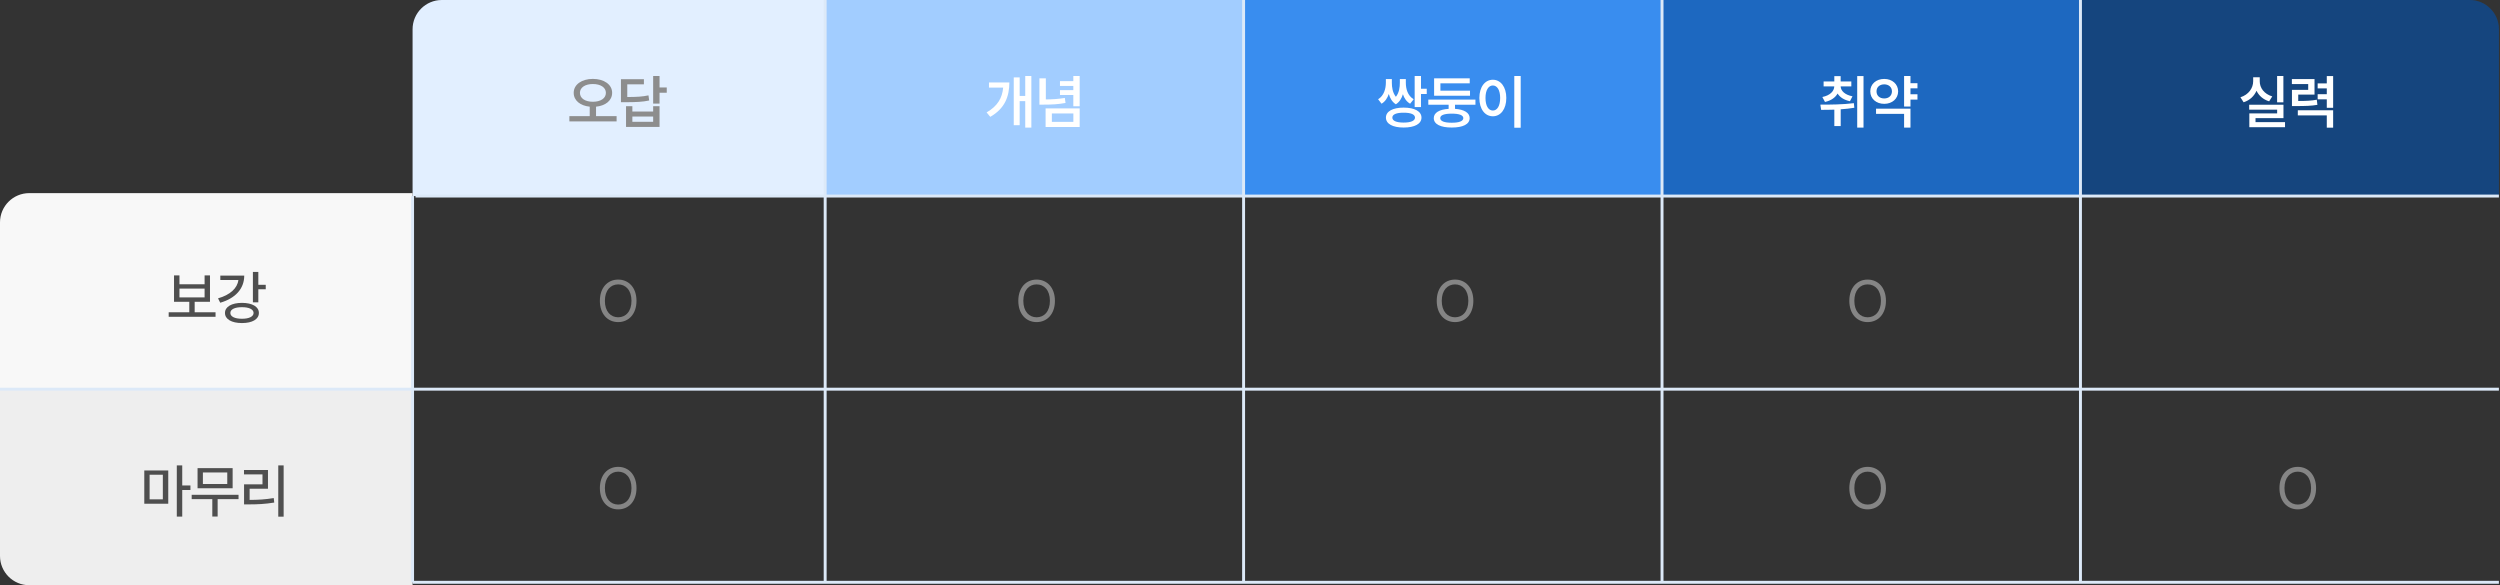 <svg width="927" height="217" viewBox="0 0 927 217" fill="none" xmlns="http://www.w3.org/2000/svg">
    <rect x="0" y="0" width="927" height="217" fill="#333333" stroke="none"/>
    <path d="M616.281 0H771.436V72.695H616.281V0Z" fill="#1D68C0"/>
    <path d="M771.434 0H915.739C921.731 0 926.589 4.858 926.589 10.85V72.695H771.434V0Z" fill="#1A569D"/>
    <path d="M771.434 0H915.739C921.731 0 926.589 4.858 926.589 10.85V72.695H771.434V0Z" fill="black" fill-opacity="0.2"/>
    <path d="M152.984 10.85C152.984 4.858 157.842 0 163.834 0H305.969V72.695H152.984V10.85Z" fill="#E2EFFF"/>
    <path d="M0 82.46C0 76.468 4.858 71.61 10.85 71.61H152.985V144.305H0V82.46Z" fill="#F8F8F8"/>
    <path d="M0 144.305H152.985V217H10.85C4.858 217 0 212.142 0 206.15V144.305Z" fill="#EEEEEE"/>
    <path d="M305.969 0H461.124V72.695H305.969V0Z" fill="#A2CDFF"/>
    <path d="M461.125 0H616.28V72.695H461.125V0Z" fill="#398DEF"/>
    <path d="M221.009 39.556C224.515 39.211 226.981 37.3 226.981 34.416C226.981 31.313 223.946 29.26 219.84 29.253C215.756 29.26 212.721 31.313 212.729 34.416C212.721 37.293 215.186 39.211 218.671 39.556V43.07H211.125V45.003H228.637V43.07H221.009V39.556ZM215.037 34.416C215.037 32.422 217.03 31.148 219.84 31.156C222.672 31.148 224.665 32.422 224.665 34.416C224.665 36.499 222.672 37.727 219.84 37.735C217.03 37.727 215.037 36.499 215.037 34.416ZM244.559 32.437V28.181H242.191V38.409H244.559V34.386H247.234V32.437H244.559ZM240.453 35.36C238.183 35.847 236.189 35.959 232.593 35.974V31.268H238.76V29.373H230.247V37.9H231.806C235.98 37.892 238.213 37.787 240.715 37.263L240.453 35.36ZM234.481 41.347V39.368H232.136V47.056H244.559V39.368H242.191V41.347H234.481ZM234.481 45.161V43.205H242.191V45.161H234.481Z" fill="#8D8D8D"/>
    <path d="M380.155 35.584H378.095V28.691H375.899V46.434H378.095V37.495H380.155V47.319H382.426V28.181H380.155V35.584ZM366.713 30.579V32.49H371.973C371.636 36.319 369.905 39.346 365.829 41.684L367.192 43.325C372.625 40.215 374.258 35.764 374.273 30.579H366.713ZM397.989 30.077H393.036V31.868H397.989V33.426H393.036V35.217H397.989V39.398H400.342V28.181H397.989V30.077ZM394.842 36.311C392.459 36.716 390.316 36.843 387.798 36.866V29.05H385.415V38.799H386.914C389.941 38.806 392.369 38.679 395.096 38.177L394.842 36.311ZM400.342 47.094V40.2H387.708V47.094H400.342ZM398.004 42.066V45.191H390.031V42.066H398.004Z" fill="white"/>
    <path d="M526.903 28.181H524.558V39.706H526.903V34.865H529.038V32.909H526.903V28.181ZM517.581 38.672C518.938 37.832 519.74 36.461 520.197 34.932C520.684 36.409 521.523 37.682 522.872 38.462L524.19 36.806C521.957 35.472 521.283 32.977 521.283 30.669V29.313H519.065V30.669C519.065 32.332 518.81 34.378 517.596 35.892C516.368 34.378 516.09 32.31 516.098 30.669V29.313H513.88V30.669C513.865 32.827 513.213 35.465 511.003 36.806L512.284 38.462C513.633 37.653 514.472 36.334 514.966 34.843C515.408 36.394 516.203 37.81 517.581 38.672ZM520.466 39.9C516.435 39.908 513.902 41.279 513.902 43.602C513.902 45.94 516.435 47.296 520.466 47.289C524.55 47.296 527.075 45.94 527.083 43.602C527.075 41.279 524.55 39.908 520.466 39.9ZM520.466 45.453C517.769 45.445 516.27 44.793 516.278 43.602C516.27 42.426 517.769 41.781 520.466 41.789C523.164 41.781 524.67 42.426 524.685 43.602C524.67 44.793 523.164 45.445 520.466 45.453ZM534.104 33.629V30.894H544.976V29.043H531.766V35.487H545.081V33.629H534.104ZM547.097 36.926H529.615V38.844H537.153V40.365C533.691 40.582 531.646 41.804 531.646 43.797C531.646 46.06 534.156 47.296 538.315 47.289C542.458 47.296 544.946 46.06 544.954 43.797C544.946 41.819 542.93 40.59 539.514 40.365V38.844H547.097V36.926ZM542.601 43.797C542.586 44.913 541.065 45.52 538.315 45.505C535.535 45.52 534.029 44.913 534.044 43.797C534.029 42.695 535.535 42.141 538.315 42.141C541.065 42.141 542.586 42.695 542.601 43.797ZM561.498 28.181V47.364H563.873V28.181H561.498ZM553.555 29.567C550.648 29.575 548.543 32.197 548.55 36.334C548.543 40.5 550.648 43.123 553.555 43.115C556.425 43.123 558.538 40.5 558.538 36.334C558.538 32.197 556.425 29.575 553.555 29.567ZM553.555 31.695C555.159 31.695 556.26 33.411 556.26 36.334C556.26 39.279 555.159 40.987 553.555 40.987C551.922 40.987 550.82 39.279 550.82 36.334C550.82 33.411 551.922 31.695 553.555 31.695Z" fill="white"/>
    <path d="M688.653 47.319H690.991V28.196H688.653V47.319ZM676.702 37.802C678.957 37.315 680.538 36.184 681.377 34.685C682.224 36.049 683.775 37.083 685.963 37.533L686.9 35.712C684.082 35.165 682.554 33.689 682.516 32.025H686.473V30.197H682.516V28.226H680.163V30.197H676.192V32.025H680.148C680.111 33.794 678.59 35.397 675.72 35.967L676.702 37.802ZM687.417 38.252C683.318 38.776 678.56 38.799 674.986 38.799L675.278 40.732C676.746 40.732 678.417 40.725 680.171 40.657V46.742H682.531V40.53C684.21 40.417 685.918 40.238 687.581 39.96L687.417 38.252ZM710.997 30.849H708.405V28.181H706.037V39.496H708.405V36.926H710.997V34.962H708.405V32.76H710.997V30.849ZM703.834 33.876C703.819 31.178 701.623 29.26 698.671 29.268C695.711 29.26 693.486 31.178 693.501 33.876C693.486 36.603 695.711 38.507 698.671 38.507C701.623 38.507 703.819 36.603 703.834 33.876ZM695.816 33.876C695.801 32.273 697.023 31.283 698.671 31.276C700.305 31.283 701.526 32.273 701.533 33.876C701.526 35.51 700.305 36.514 698.671 36.506C697.023 36.514 695.801 35.51 695.816 33.876ZM706.037 42.223V47.319H708.405V40.305H695.636V42.223H706.037Z" fill="white"/>
    <path d="M844.349 28.181V37.952H846.679V28.181H844.349ZM836.713 33.651C837.582 35.472 839.171 36.896 841.396 37.578L842.558 35.749C839.516 34.843 837.897 32.565 837.912 30.114V28.646H835.477V30.114C835.477 32.632 833.843 35.09 830.749 36.072L831.933 37.922C834.218 37.195 835.844 35.629 836.713 33.651ZM836.346 43.804H846.709V38.829H833.993V40.665H844.364V42.051H834.053V47.161H847.286V45.288H836.346V43.804ZM862.774 30.916H859.387V32.789H862.774V34.94H859.387V36.828H862.774V39.975H865.127V28.196H862.774V30.916ZM859.072 36.971C857.027 37.353 855.266 37.435 852.186 37.443V35.09H858.226V29.313H849.826V31.178H855.88V33.329H849.856V39.331H851.272C855.026 39.324 857.012 39.264 859.29 38.874L859.072 36.971ZM862.774 42.778V47.334H865.127V40.882H852.029V42.778H862.774Z" fill="white"/>
    <path d="M72.184 111.9H77.864V102.122H75.863V105.396H66.542V102.122H64.526V111.9H70.191V115.797H62.548V117.46H79.925V115.797H72.184V111.9ZM75.863 107.015V110.267H66.542V107.015H75.863ZM95.787 100.825H93.772V112.095H95.787V107.262H98.537V105.606H95.787V100.825ZM90.565 102.182H81.693V103.823H88.392C88.024 106.895 85.289 109.368 80.846 110.626L81.663 112.252C87.23 110.641 90.572 107.09 90.565 102.182ZM89.718 112.305C85.911 112.305 83.409 113.736 83.424 116.044C83.409 118.382 85.911 119.791 89.718 119.791C93.547 119.791 95.997 118.382 95.997 116.044C95.997 113.736 93.547 112.305 89.718 112.305ZM89.718 118.194C87.065 118.202 85.402 117.378 85.417 116.044C85.402 114.703 87.065 113.893 89.718 113.908C92.355 113.893 94.026 114.703 94.026 116.044C94.026 117.378 92.355 118.202 89.718 118.194Z" fill="#4F4F4F"/>
    <path d="M236.011 111.552C236.011 106.696 233.149 103.669 229.223 103.669C225.281 103.669 222.434 106.696 222.434 111.552C222.434 116.407 225.281 119.434 229.223 119.434C233.149 119.434 236.011 116.407 236.011 111.552ZM234.153 111.552C234.153 115.508 231.995 117.651 229.223 117.651C226.45 117.651 224.292 115.508 224.292 111.552C224.292 107.595 226.45 105.452 229.223 105.452C231.995 105.452 234.153 107.595 234.153 111.552Z" fill="#858585"/>
    <path d="M391.168 111.552C391.168 106.696 388.305 103.669 384.379 103.669C380.437 103.669 377.59 106.696 377.59 111.552C377.59 116.407 380.437 119.434 384.379 119.434C388.305 119.434 391.168 116.407 391.168 111.552ZM389.309 111.552C389.309 115.508 387.151 117.651 384.379 117.651C381.606 117.651 379.448 115.508 379.448 111.552C379.448 107.595 381.606 105.452 384.379 105.452C387.151 105.452 389.309 107.595 389.309 111.552Z" fill="#858585"/>
    <path d="M699.308 180.992C699.308 176.137 696.446 173.109 692.519 173.109C688.578 173.109 685.731 176.137 685.731 180.992C685.731 185.848 688.578 188.875 692.519 188.875C696.446 188.875 699.308 185.848 699.308 180.992ZM697.45 180.992C697.45 184.948 695.292 187.091 692.519 187.091C689.747 187.091 687.589 184.948 687.589 180.992C687.589 177.036 689.747 174.893 692.519 174.893C695.292 174.893 697.45 177.036 697.45 180.992Z" fill="#858585"/>
    <path d="M858.8 180.992C858.8 176.137 855.938 173.109 852.012 173.109C848.07 173.109 845.223 176.137 845.223 180.992C845.223 185.848 848.07 188.875 852.012 188.875C855.938 188.875 858.8 185.848 858.8 180.992ZM856.942 180.992C856.942 184.948 854.784 187.091 852.012 187.091C849.239 187.091 847.081 184.948 847.081 180.992C847.081 177.036 849.239 174.893 852.012 174.893C854.784 174.893 856.942 177.036 856.942 180.992Z" fill="#858585"/>
    <path d="M546.32 111.552C546.32 106.696 543.458 103.669 539.531 103.669C535.59 103.669 532.742 106.696 532.742 111.552C532.742 116.407 535.59 119.434 539.531 119.434C543.458 119.434 546.32 116.407 546.32 111.552ZM544.462 111.552C544.462 115.508 542.304 117.651 539.531 117.651C536.759 117.651 534.601 115.508 534.601 111.552C534.601 107.595 536.759 105.452 539.531 105.452C542.304 105.452 544.462 107.595 544.462 111.552Z" fill="#858585"/>
    <path d="M699.308 111.552C699.308 106.696 696.446 103.669 692.519 103.669C688.578 103.669 685.731 106.696 685.731 111.552C685.731 116.407 688.578 119.434 692.519 119.434C696.446 119.434 699.308 116.407 699.308 111.552ZM697.45 111.552C697.45 115.508 695.292 117.651 692.519 117.651C689.747 117.651 687.589 115.508 687.589 111.552C687.589 107.595 689.747 105.452 692.519 105.452C695.292 105.452 697.45 107.595 697.45 111.552Z" fill="#858585"/>
    <path d="M236.011 180.992C236.011 176.137 233.149 173.109 229.223 173.109C225.281 173.109 222.434 176.137 222.434 180.992C222.434 185.848 225.281 188.875 229.223 188.875C233.149 188.875 236.011 185.848 236.011 180.992ZM234.153 180.992C234.153 184.948 231.995 187.091 229.223 187.091C226.45 187.091 224.292 184.948 224.292 180.992C224.292 177.036 226.45 174.893 229.223 174.893C231.995 174.893 234.153 177.036 234.153 180.992Z" fill="#858585"/>
    <path d="M0 144.305L926.59 144.305" stroke="#DCE9F8" stroke-width="1.085"/>
    <path d="M67.574 180.001V172.561H65.558V191.548H67.574V181.702H70.616V180.001H67.574ZM62.389 186.783V174.442H53.502V186.783H62.389ZM60.38 176.038V185.157H55.472V176.038H60.38ZM73.253 173.572V181.051H86.261V173.572H73.253ZM75.232 179.477V175.198H84.268V179.477H75.232ZM71.073 183.463V185.089H78.723V191.533H80.701V185.089H88.449V183.463H71.073ZM103.181 191.586H105.174V172.561H103.181V191.586ZM92.563 181.215H99.367V174.269H90.472V175.918H97.329V179.597H90.495V187.03H92.121C95.463 187.03 98.325 186.903 101.689 186.348L101.502 184.685C98.325 185.209 95.635 185.352 92.563 185.367V181.215Z" fill="#4F4F4F"/>
    <path d="M152.984 215.915L926.589 215.915" stroke="#DCE9F8" stroke-width="1.085"/>
    <path d="M154.07 72.695L926.59 72.695" stroke="#DCE9F8" stroke-width="1.085"/>
    <path d="M152.984 72.695L152.984 215.915" stroke="#DCE9F8" stroke-width="1.085"/>
    <path d="M305.969 0L305.969 215.915" stroke="#DCE9F8" stroke-width="1.085"/>
    <path d="M461.125 0L461.125 215.915" stroke="#DCE9F8" stroke-width="1.085"/>
    <path d="M616.281 0L616.281 215.915" stroke="#DCE9F8" stroke-width="1.085"/>
    <path d="M771.434 0L771.434 215.915" stroke="#DCE9F8" stroke-width="1.085"/>
</svg>
